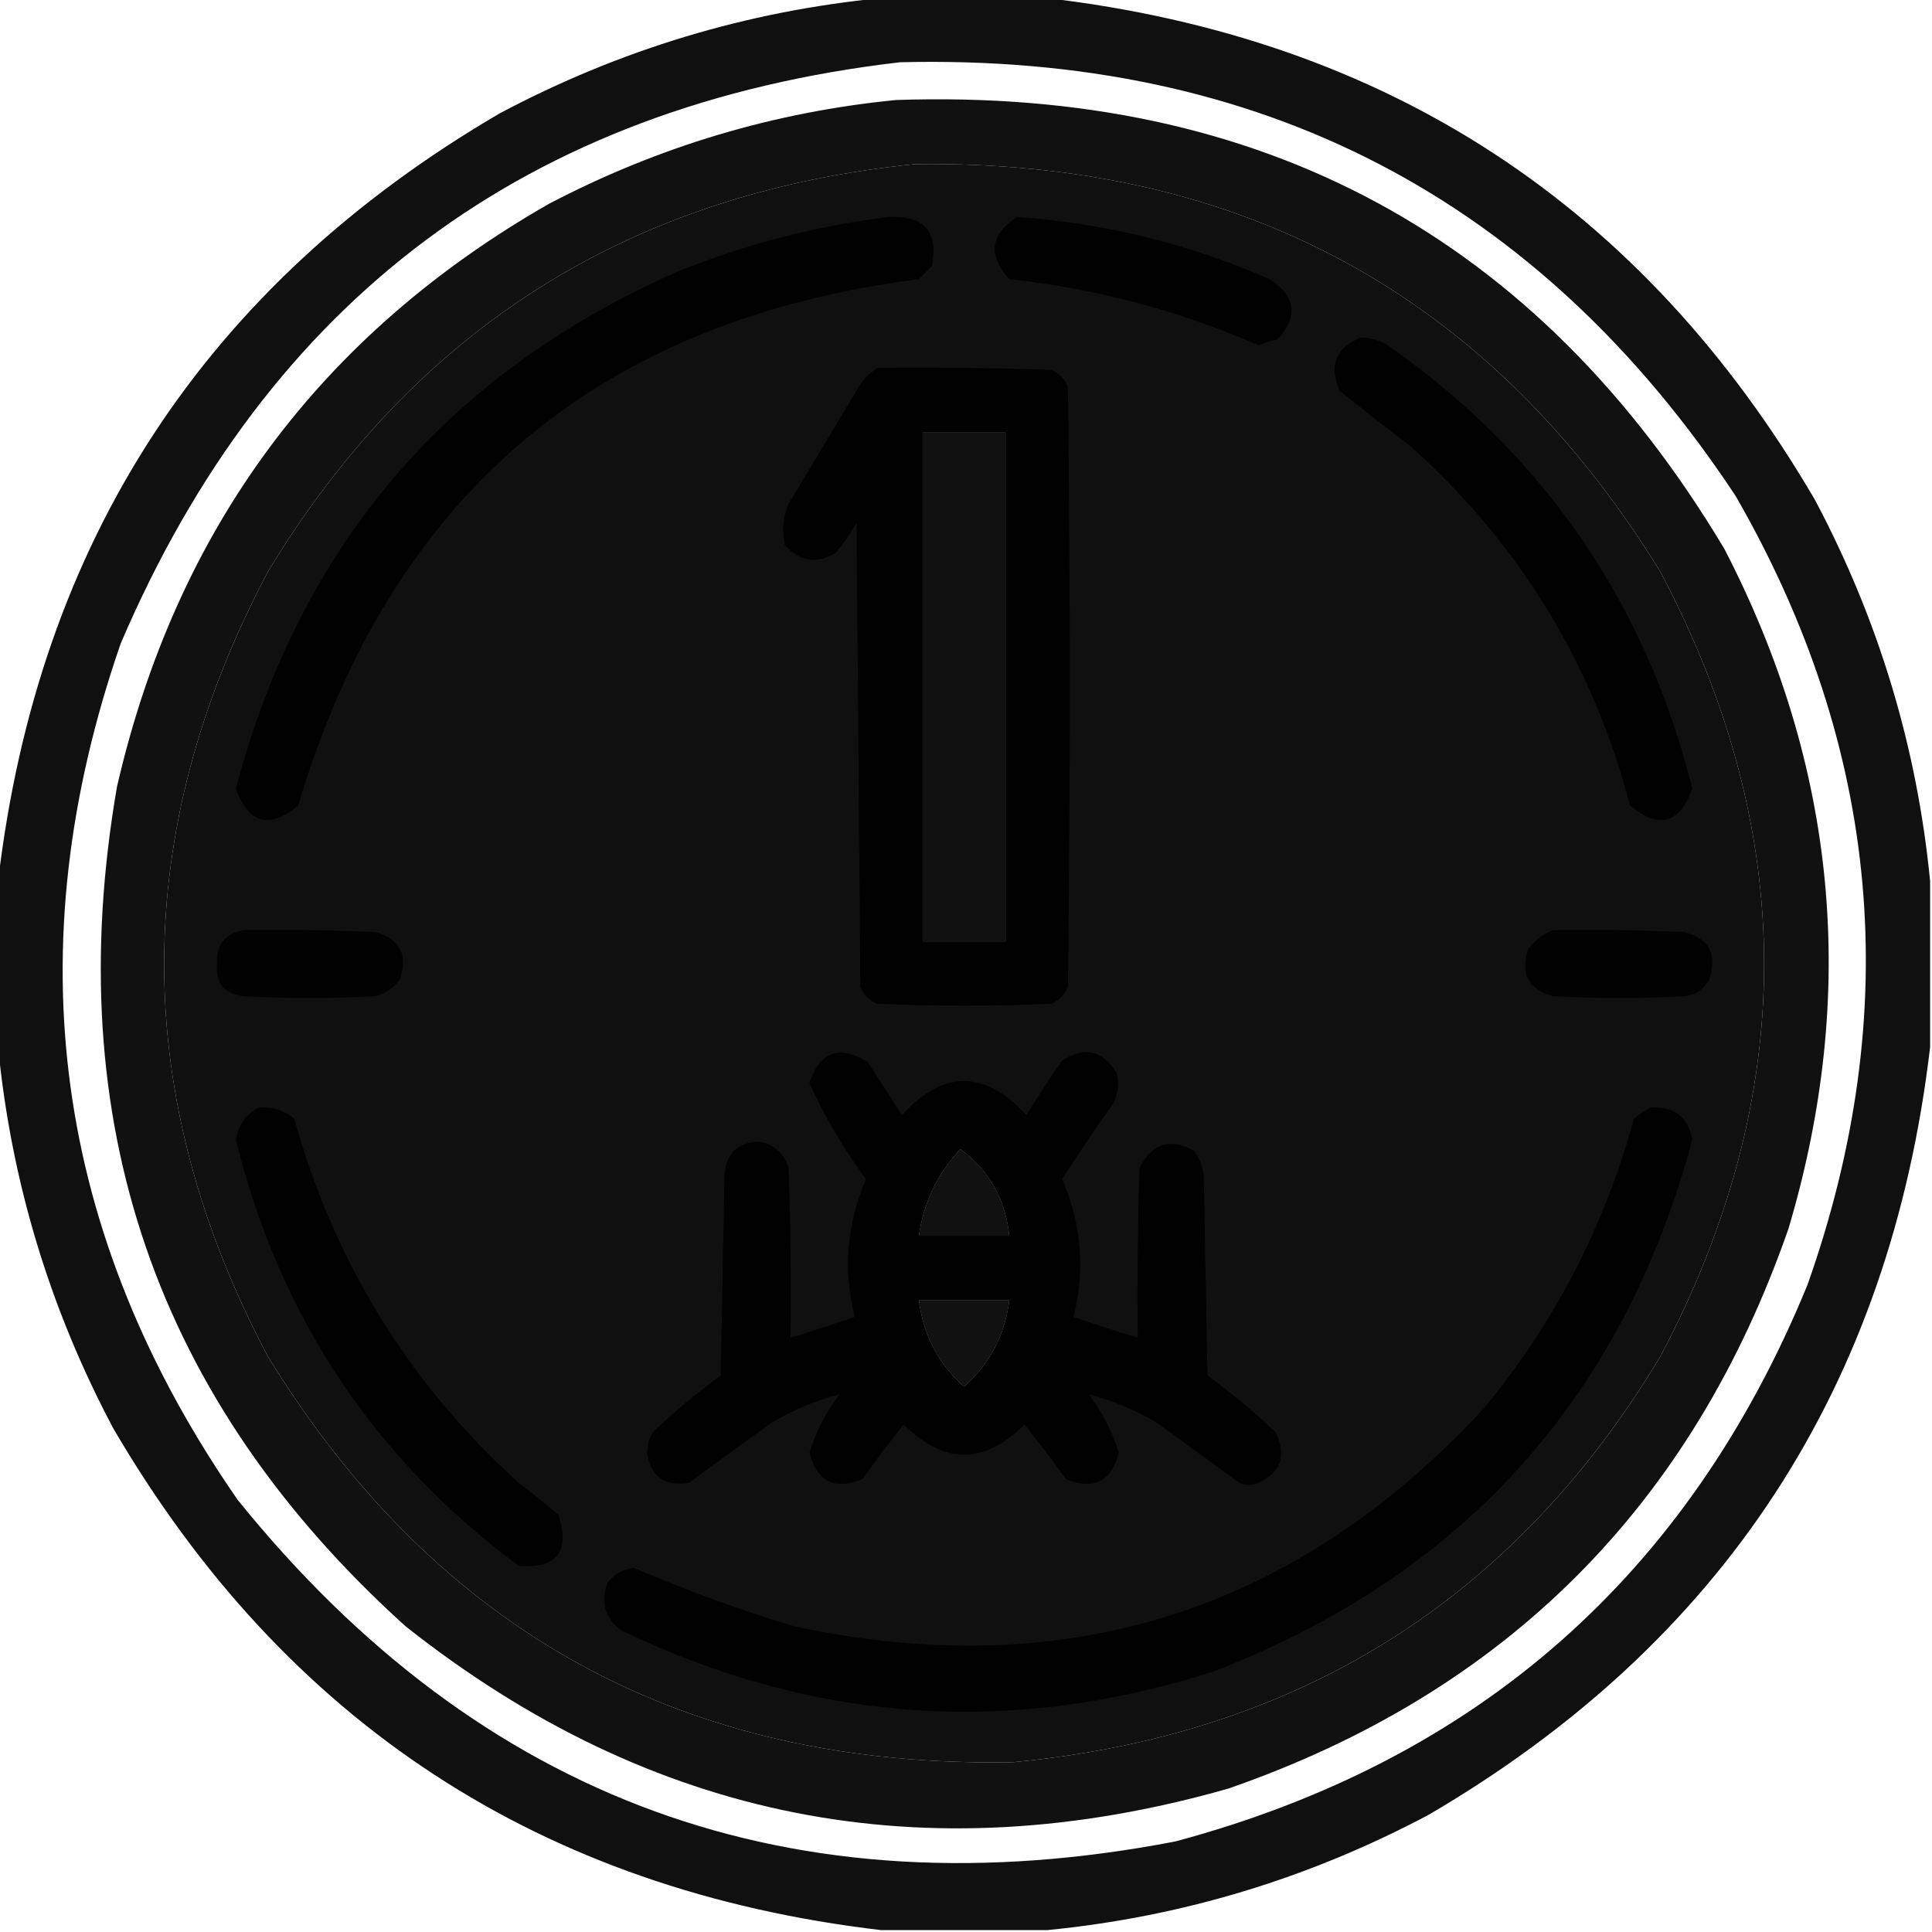 <?xml version="1.0" encoding="UTF-8"?>
<!DOCTYPE svg PUBLIC "-//W3C//DTD SVG 1.1//EN" "http://www.w3.org/Graphics/SVG/1.1/DTD/svg11.dtd">
<svg xmlns="http://www.w3.org/2000/svg" version="1.1" width="512px" height="512px" style="shape-rendering:geometricPrecision; text-rendering:geometricPrecision; image-rendering:optimizeQuality; fill-rule:evenodd; clip-rule:evenodd" xmlns:xlink="http://www.w3.org/1999/xlink">
<g><path style="opacity:0.934" fill="#000000" d="M 233.5,-0.5 C 248.167,-0.5 262.833,-0.5 277.5,-0.5C 367.555,10.094 435.388,54.428 481,132.5C 497.855,164.278 508.022,197.945 511.5,233.5C 511.5,248.167 511.5,262.833 511.5,277.5C 500.906,367.555 456.572,435.388 378.5,481C 346.722,497.855 313.055,508.022 277.5,511.5C 262.833,511.5 248.167,511.5 233.5,511.5C 143.445,500.906 75.612,456.572 30,378.5C 13.145,346.722 2.978,313.055 -0.5,277.5C -0.5,262.833 -0.5,248.167 -0.5,233.5C 10.094,143.445 54.428,75.612 132.5,30C 164.278,13.145 197.945,2.978 233.5,-0.5 Z M 238.5,16.5 C 333.927,14.124 407.76,52.457 460,131.5C 498.372,198.224 504.706,267.891 479,340.5C 447.513,417.32 391.68,466.487 311.5,488C 210.277,507.488 127.443,477.322 63,397.5C 14.253,327.203 3.92,251.536 32,170.5C 71.048,79.293 139.881,27.959 238.5,16.5 Z M 242.5,43.5 C 329.125,42.38 394.958,78.38 440,151.5C 476.667,220.833 476.667,290.167 440,359.5C 401.185,424.021 344.019,459.854 268.5,467C 181.847,468.604 116.014,432.77 71,359.5C 34.333,290.167 34.333,220.833 71,151.5C 110.023,87.053 167.19,51.053 242.5,43.5 Z M 244.5,114.5 C 251.833,114.5 259.167,114.5 266.5,114.5C 266.5,159.5 266.5,204.5 266.5,249.5C 259.167,249.5 251.833,249.5 244.5,249.5C 244.5,204.5 244.5,159.5 244.5,114.5 Z M 254.5,304.5 C 262.143,310.102 266.477,317.769 267.5,327.5C 259.5,327.5 251.5,327.5 243.5,327.5C 244.766,318.637 248.432,310.971 254.5,304.5 Z M 243.5,344.5 C 251.5,344.5 259.5,344.5 267.5,344.5C 266.387,353.728 262.387,361.395 255.5,367.5C 248.613,361.395 244.613,353.728 243.5,344.5 Z"/></g>
<g><path style="opacity:0.932" fill="#000000" d="M 237.5,26.5 C 334.481,23.226 407.648,62.892 457,145.5C 486.835,203.184 492.502,263.184 474,325.5C 448.5,399 399,448.5 325.5,474C 245.261,496.855 172.595,482.522 107.5,431C 41.22,371.168 15.72,297.001 31,208.5C 46.721,140.17 84.887,88.67 145.5,54C 174.502,38.829 205.169,29.662 237.5,26.5 Z M 242.5,43.5 C 167.19,51.053 110.023,87.053 71,151.5C 34.333,220.833 34.333,290.167 71,359.5C 116.014,432.77 181.847,468.604 268.5,467C 344.019,459.854 401.185,424.021 440,359.5C 476.667,290.167 476.667,220.833 440,151.5C 394.958,78.38 329.125,42.38 242.5,43.5 Z M 244.5,114.5 C 244.5,159.5 244.5,204.5 244.5,249.5C 251.833,249.5 259.167,249.5 266.5,249.5C 266.5,204.5 266.5,159.5 266.5,114.5C 259.167,114.5 251.833,114.5 244.5,114.5 Z M 254.5,304.5 C 248.432,310.971 244.766,318.637 243.5,327.5C 251.5,327.5 259.5,327.5 267.5,327.5C 266.477,317.769 262.143,310.102 254.5,304.5 Z M 243.5,344.5 C 244.613,353.728 248.613,361.395 255.5,367.5C 262.387,361.395 266.387,353.728 267.5,344.5C 259.5,344.5 251.5,344.5 243.5,344.5 Z"/></g>
<g><path style="opacity:0.926" fill="#000000" d="M 235.5,57.5 C 244.871,57.034 248.705,61.367 247,70.5C 245.833,71.667 244.667,72.833 243.5,74C 158.338,84.835 103.505,131.335 79,213.5C 71.377,219.812 65.877,218.312 62.5,209C 79.547,144.564 118.547,98.897 179.5,72C 197.643,64.678 216.309,59.845 235.5,57.5 Z"/></g>
<g><path style="opacity:0.92" fill="#000000" d="M 269.5,57.5 C 292.787,59.124 315.12,64.624 336.5,74C 343.471,78.551 344.138,83.884 338.5,90C 336.782,90.346 335.115,90.846 333.5,91.5C 312.401,82.301 290.401,76.468 267.5,74C 261.731,67.653 262.398,62.153 269.5,57.5 Z"/></g>
<g><path style="opacity:0.921" fill="#000000" d="M 360.5,89.5 C 363.425,89.46 366.091,90.293 368.5,92C 409.538,121.047 436.205,160.047 448.5,209C 445.123,218.312 439.623,219.812 432,213.5C 422.044,175.742 402.544,143.908 373.5,118C 367.243,113.287 361.076,108.454 355,103.5C 352.143,96.892 353.977,92.225 360.5,89.5 Z"/></g>
<g><path style="opacity:0.959" fill="#000000" d="M 232.5,97.5 C 247.837,97.333 263.17,97.5 278.5,98C 280.667,98.833 282.167,100.333 283,102.5C 283.667,155.5 283.667,208.5 283,261.5C 282.167,263.667 280.667,265.167 278.5,266C 263.167,266.667 247.833,266.667 232.5,266C 230.333,265.167 228.833,263.667 228,261.5C 227.667,220.5 227.333,179.5 227,138.5C 225.414,141.341 223.58,144.007 221.5,146.5C 216.497,149.523 211.997,148.857 208,144.5C 207.163,140.705 207.496,137.039 209,133.5C 215,123.5 221,113.5 227,103.5C 228.36,100.977 230.193,98.977 232.5,97.5 Z M 244.5,114.5 C 244.5,159.5 244.5,204.5 244.5,249.5C 251.833,249.5 259.167,249.5 266.5,249.5C 266.5,204.5 266.5,159.5 266.5,114.5C 259.167,114.5 251.833,114.5 244.5,114.5 Z"/></g>
<g><path style="opacity:0.896" fill="#000000" d="M 64.5,246.5 C 76.171,246.333 87.838,246.5 99.5,247C 105.995,248.846 108.162,253.012 106,259.5C 104.363,261.81 102.196,263.31 99.5,264C 87.833,264.667 76.167,264.667 64.5,264C 59.452,263.403 57.118,260.57 57.5,255.5C 57.283,250.395 59.617,247.395 64.5,246.5 Z"/></g>
<g><path style="opacity:0.896" fill="#000000" d="M 411.5,246.5 C 423.171,246.333 434.838,246.5 446.5,247C 452.964,248.756 455.13,252.923 453,259.5C 451.661,262.094 449.494,263.594 446.5,264C 434.833,264.667 423.167,264.667 411.5,264C 405.005,262.154 402.838,257.988 405,251.5C 406.805,249.174 408.972,247.508 411.5,246.5 Z"/></g>
<g><path style="opacity:0.932" fill="#000000" d="M 288.5,369.5 C 292.091,374.182 294.758,379.349 296.5,385C 294.522,392.656 289.856,394.989 282.5,392C 278.943,387.038 275.277,382.205 271.5,377.5C 260.833,388.167 250.167,388.167 239.5,377.5C 235.723,382.205 232.057,387.038 228.5,392C 221.144,394.989 216.478,392.656 214.5,385C 216.242,379.349 218.909,374.182 222.5,369.5C 216.188,371.153 210.188,373.653 204.5,377C 197.167,382.333 189.833,387.667 182.5,393C 176.11,393.979 172.444,391.312 171.5,385C 171.542,383.033 172.042,381.199 173,379.5C 178.708,374.123 184.708,369.123 191,364.5C 191.333,346.833 191.667,329.167 192,311.5C 192.333,305.833 195.333,302.833 201,302.5C 205.104,303.215 207.771,305.548 209,309.5C 209.5,324.496 209.667,339.496 209.5,354.5C 215.168,352.778 220.835,350.944 226.5,349C 223.394,336.546 224.394,324.379 229.5,312.5C 223.578,304.482 218.578,295.982 214.5,287C 217.306,278.62 222.472,276.787 230,281.5C 233,286.167 236,290.833 239,295.5C 250,283.5 261,283.5 272,295.5C 275.042,290.581 278.209,285.748 281.5,281C 287.538,277.236 292.372,278.403 296,284.5C 296.584,287.257 296.25,289.923 295,292.5C 290.304,299.03 285.804,305.697 281.5,312.5C 286.606,324.379 287.606,336.546 284.5,349C 290.165,350.944 295.832,352.778 301.5,354.5C 301.333,339.496 301.5,324.496 302,309.5C 305.345,302.939 310.178,301.439 316.5,305C 317.863,306.945 318.697,309.112 319,311.5C 319.333,329.167 319.667,346.833 320,364.5C 326.292,369.123 332.292,374.123 338,379.5C 341.043,385.616 339.543,390.116 333.5,393C 331.833,393.667 330.167,393.667 328.5,393C 321.167,387.667 313.833,382.333 306.5,377C 300.812,373.653 294.812,371.153 288.5,369.5 Z M 254.5,304.5 C 248.432,310.971 244.766,318.637 243.5,327.5C 251.5,327.5 259.5,327.5 267.5,327.5C 266.477,317.769 262.143,310.102 254.5,304.5 Z M 243.5,344.5 C 244.613,353.728 248.613,361.395 255.5,367.5C 262.387,361.395 266.387,353.728 267.5,344.5C 259.5,344.5 251.5,344.5 243.5,344.5 Z"/></g>
<g><path style="opacity:0.919" fill="#000000" d="M 68.5,293.5 C 72.115,293.206 75.282,294.206 78,296.5C 88.575,334.504 108.408,366.671 137.5,393C 141.092,395.713 144.592,398.547 148,401.5C 151.152,411.19 147.652,415.69 137.5,415C 99.03,386.425 74.03,348.758 62.5,302C 63.187,298.16 65.187,295.327 68.5,293.5 Z"/></g>
<g><path style="opacity:0.932" fill="#000000" d="M 437.5,293.5 C 443.636,293.136 447.302,295.969 448.5,302C 430.04,370.462 387.706,417.462 321.5,443C 267.661,460.19 215.327,456.524 164.5,432C 160.276,428.596 159.109,424.429 161,419.5C 162.743,417.129 165.077,415.795 168,415.5C 181.858,421.453 196.024,426.62 210.5,431C 282.378,446.331 343.211,427.164 393,373.5C 411.831,350.843 425.164,325.176 433,296.5C 434.409,295.219 435.909,294.219 437.5,293.5 Z"/></g>
</svg>
